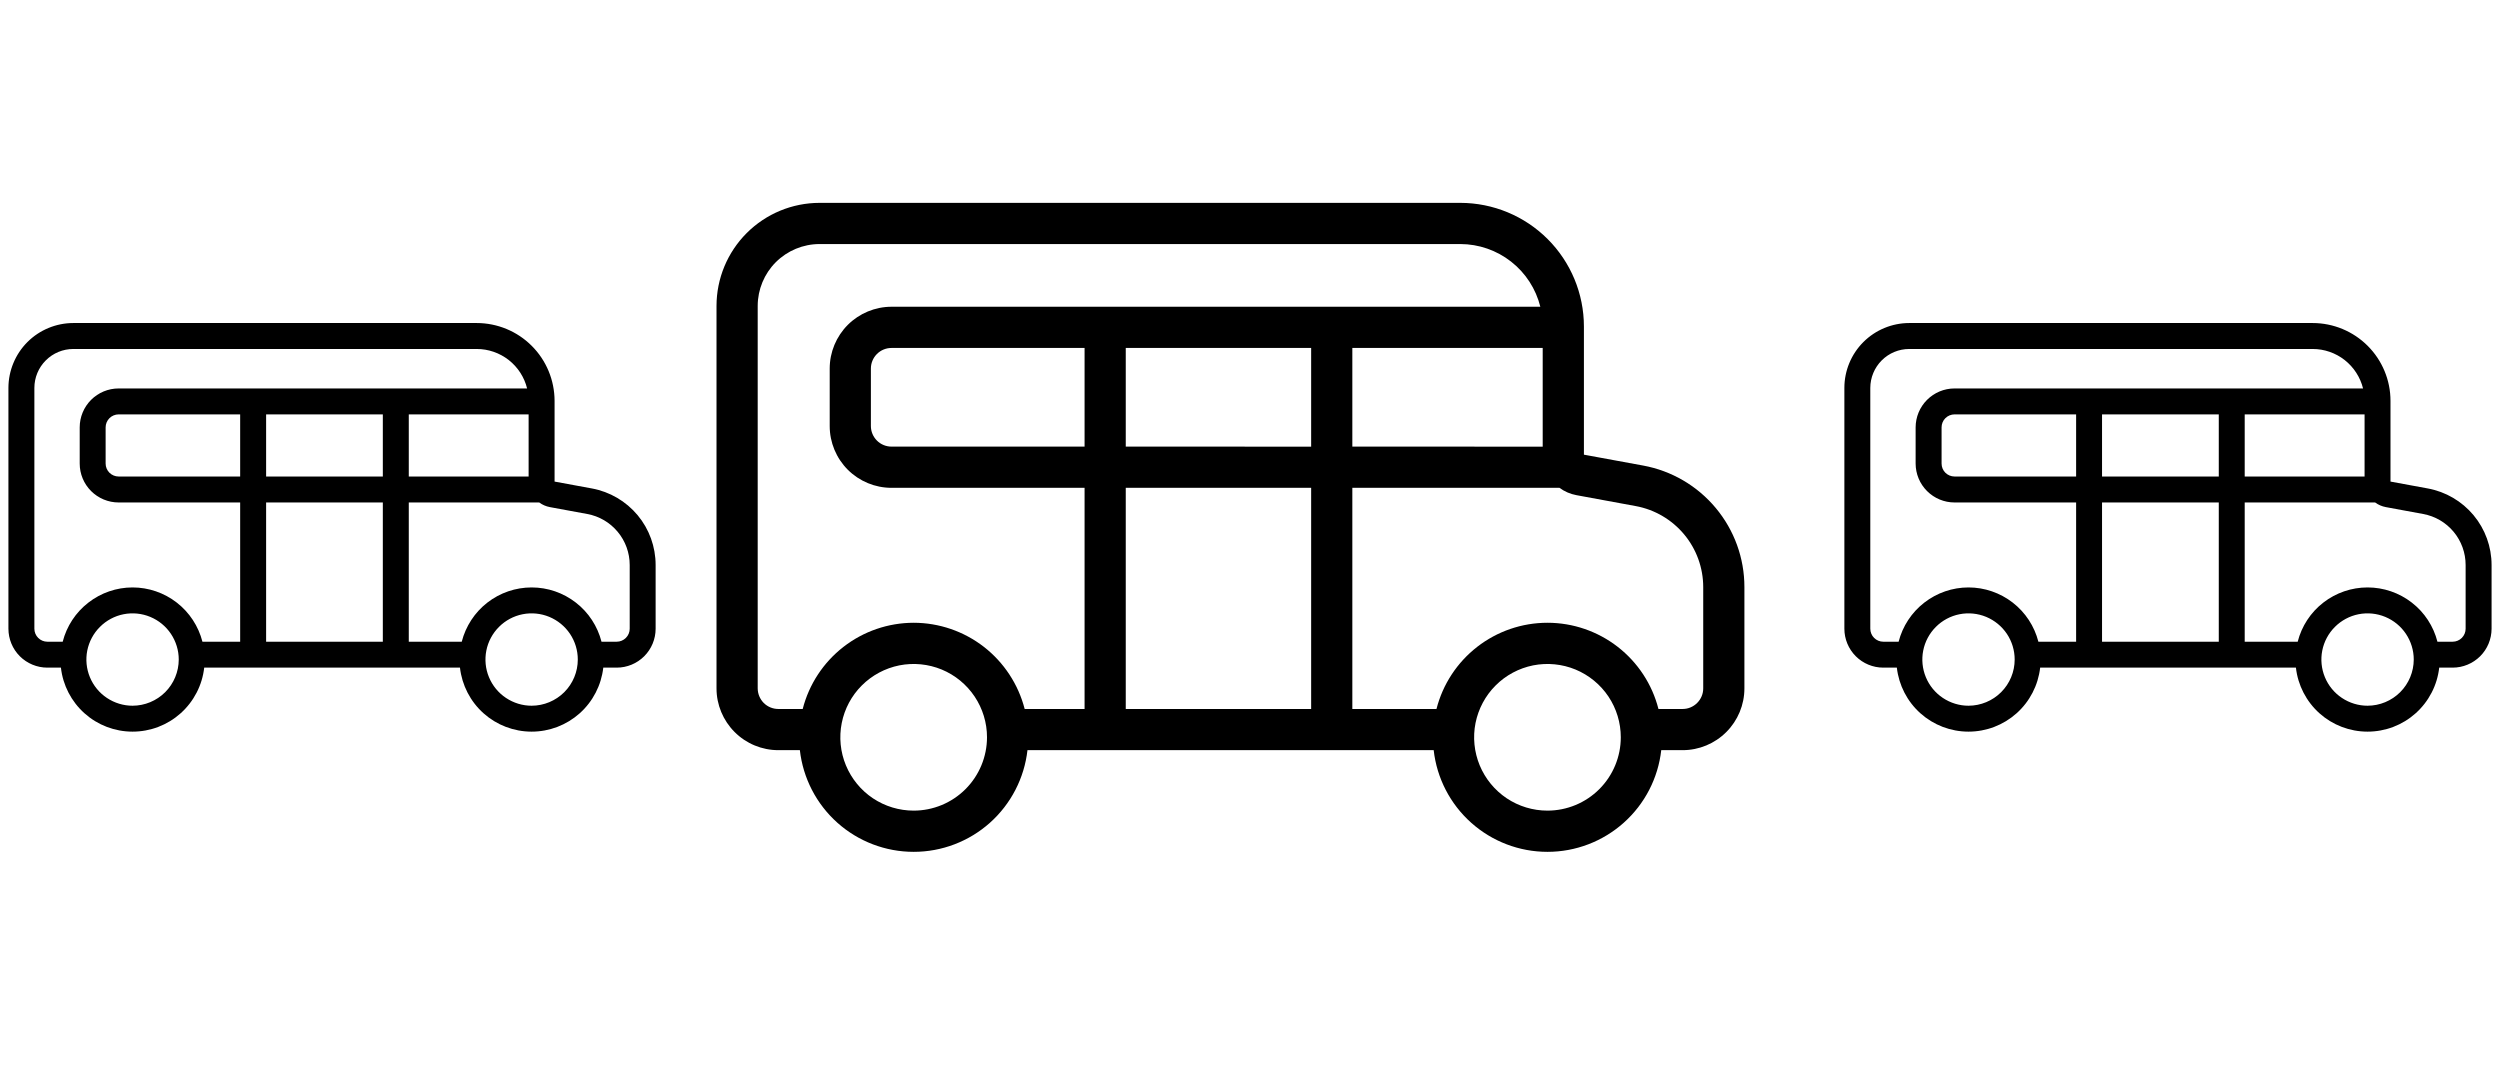 <svg width="76" height="33" viewBox="0 0 76 33" fill="none" xmlns="http://www.w3.org/2000/svg">
<path d="M17.994 14.849L16.859 14.64V12.186C16.858 11.559 16.609 10.957 16.165 10.514C15.722 10.07 15.12 9.821 14.493 9.82H2.228C1.705 9.821 1.204 10.029 0.834 10.398C0.465 10.768 0.257 11.269 0.256 11.792V19.113C0.257 19.427 0.381 19.728 0.603 19.95C0.825 20.171 1.126 20.296 1.439 20.296H1.852C1.912 20.832 2.168 21.326 2.57 21.685C2.971 22.044 3.491 22.242 4.03 22.242C4.569 22.242 5.089 22.044 5.49 21.685C5.892 21.326 6.148 20.832 6.208 20.296H13.983C14.044 20.832 14.299 21.326 14.701 21.685C15.103 22.044 15.623 22.242 16.161 22.242C16.7 22.242 17.22 22.044 17.622 21.685C18.024 21.326 18.279 20.832 18.34 20.296H18.748C19.062 20.296 19.363 20.171 19.584 19.95C19.806 19.728 19.931 19.427 19.931 19.113V17.176C19.931 16.622 19.738 16.087 19.384 15.662C19.029 15.237 18.538 14.949 17.994 14.849ZM12.427 14.486V12.597H16.07V14.486L12.427 14.486ZM8.09 14.486V12.597H11.638V14.486L8.09 14.486ZM11.638 15.275V19.508H8.09V15.275L11.638 15.275ZM7.301 14.486H3.606C3.501 14.486 3.401 14.444 3.327 14.371C3.253 14.297 3.211 14.197 3.211 14.092V12.992C3.211 12.887 3.253 12.787 3.327 12.713C3.401 12.639 3.501 12.598 3.606 12.597H7.301V14.486V14.486ZM4.03 21.454C3.752 21.454 3.481 21.371 3.25 21.217C3.019 21.063 2.839 20.844 2.733 20.587C2.627 20.331 2.599 20.049 2.653 19.776C2.708 19.504 2.841 19.254 3.038 19.058C3.234 18.861 3.484 18.727 3.756 18.673C4.029 18.619 4.311 18.647 4.567 18.753C4.824 18.86 5.043 19.039 5.197 19.27C5.351 19.501 5.434 19.772 5.434 20.05C5.433 20.422 5.285 20.779 5.022 21.042C4.759 21.305 4.402 21.453 4.03 21.454ZM4.03 17.858C3.543 17.858 3.07 18.021 2.686 18.32C2.301 18.618 2.027 19.036 1.906 19.508H1.439C1.335 19.508 1.234 19.466 1.161 19.392C1.087 19.319 1.045 19.218 1.045 19.114V11.792C1.045 11.478 1.17 11.178 1.392 10.956C1.614 10.734 1.914 10.609 2.228 10.609H14.493C14.846 10.609 15.188 10.728 15.466 10.945C15.743 11.163 15.94 11.467 16.024 11.809H3.606C3.292 11.809 2.991 11.934 2.769 12.156C2.548 12.378 2.423 12.678 2.423 12.992V14.092C2.423 14.406 2.548 14.707 2.769 14.928C2.991 15.15 3.292 15.275 3.606 15.275H7.301V19.508H6.154C6.033 19.036 5.759 18.618 5.374 18.319C4.99 18.021 4.517 17.858 4.03 17.858V17.858ZM16.162 21.454C15.884 21.454 15.613 21.371 15.382 21.217C15.151 21.063 14.971 20.844 14.865 20.587C14.758 20.331 14.731 20.049 14.785 19.776C14.839 19.504 14.973 19.254 15.169 19.058C15.365 18.861 15.615 18.727 15.888 18.673C16.16 18.619 16.442 18.647 16.699 18.753C16.955 18.86 17.174 19.039 17.329 19.27C17.483 19.501 17.565 19.772 17.565 20.05C17.565 20.422 17.417 20.779 17.154 21.042C16.89 21.305 16.534 21.453 16.162 21.454ZM19.143 19.114C19.143 19.218 19.101 19.318 19.027 19.392C18.953 19.466 18.853 19.508 18.748 19.508H18.286C18.165 19.036 17.891 18.617 17.506 18.319C17.122 18.02 16.649 17.858 16.162 17.858C15.674 17.858 15.201 18.02 14.816 18.319C14.432 18.617 14.158 19.036 14.037 19.508H12.427V15.275H16.392C16.488 15.346 16.599 15.394 16.716 15.416L17.851 15.625C18.214 15.691 18.541 15.883 18.777 16.166C19.014 16.45 19.143 16.807 19.143 17.176V19.114Z" fill="black"/>
<g clip-path="url(#clip0_58_3181)">
<path d="M49.953 14.153L48.151 13.822V9.924C48.15 8.928 47.754 7.973 47.049 7.268C46.345 6.564 45.39 6.168 44.394 6.167H24.913C24.083 6.168 23.287 6.498 22.7 7.085C22.113 7.672 21.783 8.468 21.782 9.298V20.927C21.782 21.425 21.981 21.902 22.333 22.254C22.685 22.607 23.163 22.805 23.661 22.805H24.316C24.412 23.655 24.818 24.441 25.456 25.011C26.094 25.581 26.92 25.896 27.776 25.896C28.631 25.896 29.457 25.581 30.095 25.011C30.733 24.441 31.139 23.655 31.235 22.805H43.584C43.68 23.656 44.085 24.441 44.724 25.011C45.362 25.581 46.187 25.896 47.043 25.896C47.899 25.896 48.724 25.581 49.362 25.011C50.001 24.441 50.406 23.656 50.502 22.805H51.152C51.65 22.805 52.127 22.607 52.48 22.254C52.832 21.902 53.03 21.425 53.03 20.927V17.849C53.031 16.97 52.723 16.119 52.16 15.444C51.598 14.769 50.817 14.312 49.953 14.153ZM41.111 13.577V10.578H46.898V13.578L41.111 13.577ZM34.223 13.577V10.578H39.859V13.578L34.223 13.577ZM39.859 14.83V21.553H34.223V14.83L39.859 14.83ZM32.971 13.577H27.101C26.935 13.577 26.776 13.511 26.659 13.394C26.541 13.276 26.475 13.117 26.475 12.951V11.204C26.475 11.038 26.541 10.879 26.659 10.761C26.776 10.644 26.935 10.578 27.101 10.578H32.971V13.578V13.577ZM27.776 24.643C27.335 24.643 26.904 24.513 26.537 24.268C26.17 24.023 25.885 23.674 25.716 23.267C25.547 22.86 25.503 22.412 25.589 21.979C25.675 21.547 25.887 21.149 26.199 20.838C26.511 20.526 26.908 20.314 27.341 20.227C27.773 20.142 28.221 20.186 28.629 20.354C29.036 20.523 29.384 20.809 29.629 21.175C29.874 21.542 30.005 21.973 30.005 22.414C30.004 23.005 29.769 23.572 29.351 23.99C28.933 24.408 28.367 24.643 27.776 24.643ZM27.776 18.932C27.002 18.933 26.251 19.191 25.64 19.666C25.03 20.14 24.594 20.804 24.402 21.553H23.661C23.495 21.553 23.335 21.487 23.218 21.37C23.101 21.252 23.035 21.093 23.034 20.927V9.298C23.035 8.8 23.233 8.322 23.585 7.97C23.938 7.618 24.415 7.42 24.913 7.419H44.394C44.953 7.42 45.497 7.608 45.938 7.954C46.379 8.299 46.691 8.782 46.826 9.325H27.101C26.603 9.326 26.126 9.524 25.773 9.876C25.421 10.229 25.223 10.706 25.223 11.204V12.952C25.223 13.45 25.421 13.927 25.773 14.28C26.126 14.632 26.603 14.83 27.101 14.83H32.971V21.553H31.15C30.957 20.804 30.521 20.14 29.911 19.665C29.3 19.191 28.549 18.933 27.776 18.932V18.932ZM47.043 24.643C46.602 24.643 46.171 24.513 45.804 24.268C45.438 24.023 45.152 23.674 44.983 23.267C44.815 22.86 44.77 22.412 44.856 21.979C44.943 21.547 45.155 21.149 45.467 20.838C45.778 20.526 46.176 20.314 46.608 20.227C47.041 20.142 47.489 20.186 47.896 20.354C48.303 20.523 48.652 20.809 48.897 21.175C49.142 21.542 49.272 21.973 49.272 22.414C49.272 23.005 49.037 23.572 48.619 23.99C48.201 24.408 47.634 24.643 47.043 24.643ZM51.778 20.927C51.778 21.093 51.712 21.252 51.594 21.369C51.477 21.487 51.318 21.553 51.152 21.553H50.417C50.226 20.803 49.79 20.139 49.179 19.664C48.568 19.19 47.817 18.932 47.043 18.932C46.269 18.932 45.518 19.19 44.907 19.664C44.296 20.139 43.86 20.803 43.669 21.553H41.111V14.83H47.409C47.561 14.943 47.738 15.019 47.924 15.053L49.727 15.385C50.303 15.491 50.823 15.796 51.198 16.246C51.573 16.696 51.778 17.263 51.778 17.849V20.927Z" fill="black"/>
</g>
<path d="M73.806 14.849L72.671 14.64V12.186C72.671 11.559 72.421 10.957 71.978 10.514C71.534 10.07 70.933 9.821 70.306 9.82H58.04C57.518 9.821 57.017 10.029 56.647 10.398C56.277 10.768 56.069 11.269 56.069 11.792V19.113C56.069 19.427 56.194 19.728 56.416 19.95C56.637 20.171 56.938 20.296 57.252 20.296H57.664C57.725 20.832 57.98 21.326 58.382 21.685C58.784 22.044 59.304 22.242 59.843 22.242C60.381 22.242 60.901 22.044 61.303 21.685C61.705 21.326 61.96 20.832 62.021 20.296H69.796C69.856 20.832 70.112 21.326 70.513 21.685C70.915 22.044 71.435 22.242 71.974 22.242C72.513 22.242 73.033 22.044 73.434 21.685C73.836 21.326 74.092 20.832 74.152 20.296H74.561C74.874 20.296 75.175 20.171 75.397 19.95C75.619 19.728 75.743 19.427 75.744 19.113V17.176C75.744 16.622 75.55 16.087 75.196 15.662C74.842 15.237 74.35 14.949 73.806 14.849ZM68.239 14.486V12.597H71.883V14.486L68.239 14.486ZM63.902 14.486V12.597H67.451V14.486L63.902 14.486ZM67.451 15.275V19.508H63.902V15.275L67.451 15.275ZM63.114 14.486H59.418C59.313 14.486 59.213 14.444 59.139 14.371C59.065 14.297 59.024 14.197 59.024 14.092V12.992C59.024 12.887 59.065 12.787 59.139 12.713C59.213 12.639 59.313 12.598 59.418 12.597H63.114V14.486V14.486ZM59.843 21.454C59.565 21.454 59.294 21.371 59.063 21.217C58.832 21.063 58.652 20.844 58.546 20.587C58.44 20.331 58.412 20.049 58.466 19.776C58.52 19.504 58.654 19.254 58.85 19.058C59.046 18.861 59.296 18.727 59.569 18.673C59.841 18.619 60.123 18.647 60.38 18.753C60.636 18.86 60.855 19.039 61.01 19.27C61.164 19.501 61.246 19.772 61.246 20.05C61.246 20.422 61.098 20.779 60.835 21.042C60.572 21.305 60.215 21.453 59.843 21.454ZM59.843 17.858C59.356 17.858 58.883 18.021 58.498 18.32C58.114 18.618 57.839 19.036 57.718 19.508H57.252C57.147 19.508 57.047 19.466 56.973 19.392C56.899 19.319 56.858 19.218 56.857 19.114V11.792C56.858 11.478 56.983 11.178 57.204 10.956C57.426 10.734 57.727 10.609 58.04 10.609H70.306C70.658 10.609 71.001 10.728 71.278 10.945C71.555 11.163 71.752 11.467 71.837 11.809H59.418C59.104 11.809 58.804 11.934 58.582 12.156C58.36 12.378 58.236 12.678 58.235 12.992V14.092C58.236 14.406 58.36 14.707 58.582 14.928C58.804 15.15 59.104 15.275 59.418 15.275H63.114V19.508H61.967C61.846 19.036 61.572 18.618 61.187 18.319C60.802 18.021 60.33 17.858 59.843 17.858V17.858ZM71.974 21.454C71.696 21.454 71.425 21.371 71.194 21.217C70.963 21.063 70.783 20.844 70.677 20.587C70.571 20.331 70.543 20.049 70.597 19.776C70.651 19.504 70.785 19.254 70.981 19.058C71.178 18.861 71.428 18.727 71.7 18.673C71.972 18.619 72.255 18.647 72.511 18.753C72.768 18.86 72.987 19.039 73.141 19.27C73.295 19.501 73.378 19.772 73.378 20.05C73.377 20.422 73.229 20.779 72.966 21.042C72.703 21.305 72.346 21.453 71.974 21.454ZM74.955 19.114C74.955 19.218 74.913 19.318 74.84 19.392C74.766 19.466 74.665 19.508 74.561 19.508H74.098C73.978 19.036 73.704 18.617 73.319 18.319C72.934 18.02 72.461 17.858 71.974 17.858C71.487 17.858 71.014 18.02 70.629 18.319C70.244 18.617 69.97 19.036 69.85 19.508H68.239V15.275H72.204C72.3 15.346 72.411 15.394 72.529 15.416L73.663 15.625C74.026 15.691 74.354 15.883 74.59 16.166C74.826 16.45 74.955 16.807 74.955 17.176V19.114Z" fill="black"/>
<defs>
<clipPath id="clip0_58_3181">
<rect width="32.062" height="32.062" transform="translate(21.375)"/>
</clipPath>
</defs>
</svg>
